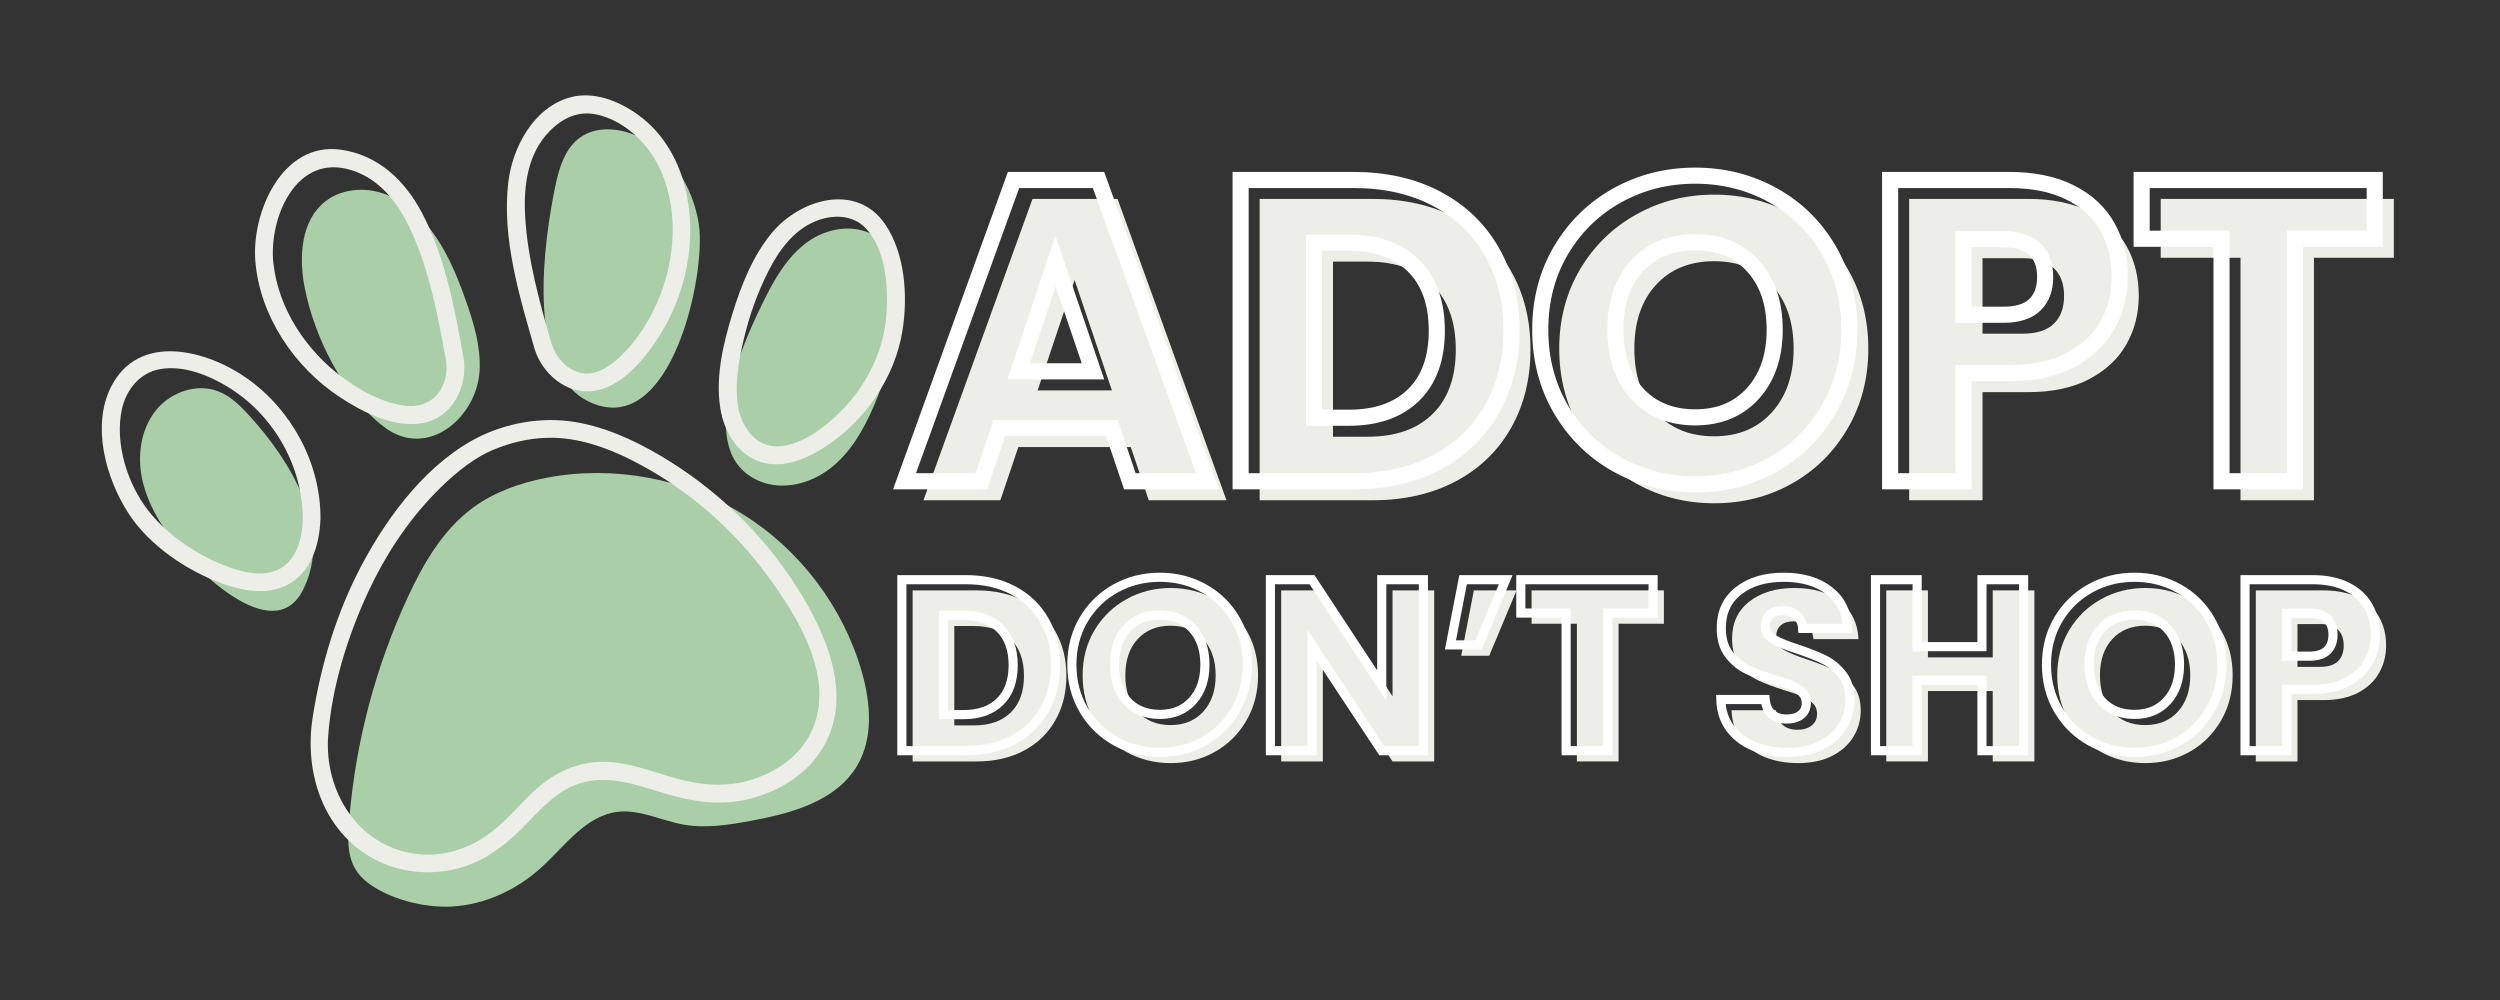 <svg xmlns="http://www.w3.org/2000/svg" xmlns:xlink="http://www.w3.org/1999/xlink" width="500" zoomAndPan="magnify" viewBox="0 0 375 150" height="200" preserveAspectRatio="xMidYMid meet" version="1.0"><rect x="0" y="0" width="375" height="150" fill="#333333" stroke="none"/><defs><g/><clipPath id="2187393452"><path d="M 108 34 L 136 34 L 136 73 L 108 73 Z M 108 34 " clip-rule="nonzero"/></clipPath><clipPath id="3e97122bec"><path d="M 9.543 21.207 L 132.727 9.371 L 144.207 128.82 L 21.023 140.656 Z M 9.543 21.207 " clip-rule="nonzero"/></clipPath><clipPath id="48a2eaa859"><path d="M 9.543 21.207 L 132.727 9.371 L 144.207 128.82 L 21.023 140.656 Z M 9.543 21.207 " clip-rule="nonzero"/></clipPath><clipPath id="22c4c6cf4e"><path d="M 81 19 L 105 19 L 105 62 L 81 62 Z M 81 19 " clip-rule="nonzero"/></clipPath><clipPath id="c9de5c9020"><path d="M 9.543 21.207 L 132.727 9.371 L 144.207 128.82 L 21.023 140.656 Z M 9.543 21.207 " clip-rule="nonzero"/></clipPath><clipPath id="899a584e24"><path d="M 9.543 21.207 L 132.727 9.371 L 144.207 128.82 L 21.023 140.656 Z M 9.543 21.207 " clip-rule="nonzero"/></clipPath><clipPath id="3a5d2f6b27"><path d="M 45 28 L 72 28 L 72 66 L 45 66 Z M 45 28 " clip-rule="nonzero"/></clipPath><clipPath id="f8d9c26e90"><path d="M 9.543 21.207 L 132.727 9.371 L 144.207 128.82 L 21.023 140.656 Z M 9.543 21.207 " clip-rule="nonzero"/></clipPath><clipPath id="64364736b2"><path d="M 9.543 21.207 L 132.727 9.371 L 144.207 128.82 L 21.023 140.656 Z M 9.543 21.207 " clip-rule="nonzero"/></clipPath><clipPath id="878606b22a"><path d="M 21 58 L 47 58 L 47 92 L 21 92 Z M 21 58 " clip-rule="nonzero"/></clipPath><clipPath id="377a498c7d"><path d="M 9.543 21.207 L 132.727 9.371 L 144.207 128.82 L 21.023 140.656 Z M 9.543 21.207 " clip-rule="nonzero"/></clipPath><clipPath id="16f0dd32c4"><path d="M 9.543 21.207 L 132.727 9.371 L 144.207 128.82 L 21.023 140.656 Z M 9.543 21.207 " clip-rule="nonzero"/></clipPath><clipPath id="c75b8563c9"><path d="M 52 70 L 131 70 L 131 137 L 52 137 Z M 52 70 " clip-rule="nonzero"/></clipPath><clipPath id="e565ad1c43"><path d="M 9.543 21.207 L 132.727 9.371 L 144.207 128.82 L 21.023 140.656 Z M 9.543 21.207 " clip-rule="nonzero"/></clipPath><clipPath id="6be3745ff1"><path d="M 9.543 21.207 L 132.727 9.371 L 144.207 128.82 L 21.023 140.656 Z M 9.543 21.207 " clip-rule="nonzero"/></clipPath><clipPath id="0977338df0"><path d="M 46 63 L 126 63 L 126 131 L 46 131 Z M 46 63 " clip-rule="nonzero"/></clipPath><clipPath id="389061fb30"><path d="M 9.543 21.207 L 132.727 9.371 L 144.207 128.82 L 21.023 140.656 Z M 9.543 21.207 " clip-rule="nonzero"/></clipPath><clipPath id="e02ce8efc8"><path d="M 9.543 21.207 L 132.727 9.371 L 144.207 128.82 L 21.023 140.656 Z M 9.543 21.207 " clip-rule="nonzero"/></clipPath><clipPath id="05791ad216"><path d="M 76 14 L 104 14 L 104 59 L 76 59 Z M 76 14 " clip-rule="nonzero"/></clipPath><clipPath id="a487fbaf7c"><path d="M 9.543 21.207 L 132.727 9.371 L 144.207 128.82 L 21.023 140.656 Z M 9.543 21.207 " clip-rule="nonzero"/></clipPath><clipPath id="ee6a0c2f00"><path d="M 9.543 21.207 L 132.727 9.371 L 144.207 128.82 L 21.023 140.656 Z M 9.543 21.207 " clip-rule="nonzero"/></clipPath><clipPath id="fb9876ece9"><path d="M 107 29 L 136 29 L 136 70 L 107 70 Z M 107 29 " clip-rule="nonzero"/></clipPath><clipPath id="e3552212a2"><path d="M 9.543 21.207 L 132.727 9.371 L 144.207 128.82 L 21.023 140.656 Z M 9.543 21.207 " clip-rule="nonzero"/></clipPath><clipPath id="6b68d61813"><path d="M 9.543 21.207 L 132.727 9.371 L 144.207 128.82 L 21.023 140.656 Z M 9.543 21.207 " clip-rule="nonzero"/></clipPath><clipPath id="e6d3817336"><path d="M 15 52 L 49 52 L 49 89 L 15 89 Z M 15 52 " clip-rule="nonzero"/></clipPath><clipPath id="56d6eeedeb"><path d="M 9.543 21.207 L 132.727 9.371 L 144.207 128.82 L 21.023 140.656 Z M 9.543 21.207 " clip-rule="nonzero"/></clipPath><clipPath id="df7f4d5662"><path d="M 9.543 21.207 L 132.727 9.371 L 144.207 128.82 L 21.023 140.656 Z M 9.543 21.207 " clip-rule="nonzero"/></clipPath><clipPath id="b0ec2970cd"><path d="M 38 22 L 70 22 L 70 64 L 38 64 Z M 38 22 " clip-rule="nonzero"/></clipPath><clipPath id="5240ce134f"><path d="M 9.543 21.207 L 132.727 9.371 L 144.207 128.82 L 21.023 140.656 Z M 9.543 21.207 " clip-rule="nonzero"/></clipPath><clipPath id="1e77eab000"><path d="M 9.543 21.207 L 132.727 9.371 L 144.207 128.82 L 21.023 140.656 Z M 9.543 21.207 " clip-rule="nonzero"/></clipPath></defs><g clip-path="url(#2187393452)"><g clip-path="url(#3e97122bec)"><g clip-path="url(#48a2eaa859)"><path fill="#aacfa8" d="M 131.66 35.688 C 128.793 33.551 124.59 34.02 121.594 35.973 C 118.602 37.93 116.609 41.078 114.992 44.266 C 111.742 50.688 103.684 67.805 113.887 72.156 C 117.375 73.641 121.562 72.574 124.555 70.246 C 127.547 67.922 129.508 64.52 131.016 61.039 C 132.867 56.754 134.141 52.215 134.785 47.59 C 135.379 43.316 135.117 38.262 131.66 35.688 Z M 131.66 35.688 " fill-opacity="1" fill-rule="nonzero"/></g></g></g><g clip-path="url(#22c4c6cf4e)"><g clip-path="url(#c9de5c9020)"><g clip-path="url(#899a584e24)"><path fill="#aacfa8" d="M 88.438 60.297 C 100.695 66.02 105.938 41.125 104.836 33.715 C 103.973 27.93 100.434 22.312 94.996 20.164 C 92.426 19.148 89.312 19.012 87.055 20.598 C 84.77 22.207 83.879 25.129 83.309 27.863 C 81.656 35.812 78.629 55.719 88.438 60.297 Z M 88.438 60.297 " fill-opacity="1" fill-rule="nonzero"/></g></g></g><g clip-path="url(#3a5d2f6b27)"><g clip-path="url(#f8d9c26e90)"><g clip-path="url(#64364736b2)"><path fill="#aacfa8" d="M 57.711 64.113 C 64.223 68.965 71.594 62.512 71.945 55.543 C 72.121 51.98 71.07 48.477 69.887 45.109 C 68.449 41.039 66.754 36.969 63.965 33.676 C 62.113 31.488 59.742 29.656 56.984 28.867 C 54.23 28.078 51.07 28.441 48.809 30.199 C 45.164 33.043 44.809 38.445 45.672 42.988 C 47.07 50.363 51.508 59.492 57.711 64.113 Z M 57.711 64.113 " fill-opacity="1" fill-rule="nonzero"/></g></g></g><g clip-path="url(#878606b22a)"><g clip-path="url(#377a498c7d)"><g clip-path="url(#16f0dd32c4)"><path fill="#aacfa8" d="M 32.734 58.699 C 29.551 57.465 25.719 58.777 23.523 61.387 C 21.328 64 20.645 67.664 21.172 71.035 C 21.699 74.41 23.332 77.52 25.328 80.289 C 28.566 84.785 40.883 97.41 45.426 88.539 C 50.062 79.469 43.457 69.031 37.512 62.473 C 36.137 60.953 34.645 59.438 32.734 58.699 Z M 32.734 58.699 " fill-opacity="1" fill-rule="nonzero"/></g></g></g><g clip-path="url(#c75b8563c9)"><g clip-path="url(#e565ad1c43)"><g clip-path="url(#6be3745ff1)"><path fill="#aacfa8" d="M 111.352 77.09 C 102.715 71.75 92.055 69.766 82.074 71.648 C 78.102 72.398 74.18 73.77 70.926 76.168 C 66.426 79.488 63.512 84.512 61.164 89.586 C 56.387 99.914 53.402 111.098 52.43 122.438 C 52.109 126.219 51.82 129.812 55.07 132.332 C 58.391 134.906 63.633 136.195 67.727 135.98 C 72.738 135.723 77.551 133.461 81.254 130.074 C 84.785 126.844 87.867 122.363 92.613 121.777 C 95.957 121.367 99.16 123.078 102.477 123.68 C 105.816 124.285 109.246 123.746 112.586 123.133 C 118.707 122.016 125.473 120.164 128.609 114.789 C 131.02 110.66 130.598 105.453 129.293 100.855 C 126.52 91.086 119.988 82.434 111.352 77.09 Z M 111.352 77.09 " fill-opacity="1" fill-rule="nonzero"/></g></g></g><g clip-path="url(#0977338df0)"><g clip-path="url(#389061fb30)"><g clip-path="url(#e02ce8efc8)"><path fill="#eeeee9" d="M 100.652 69.324 C 96.504 66.711 92.008 64.457 87.172 63.469 C 82.145 62.441 76.922 63.184 72.273 65.32 C 64.285 69.152 58.23 77.242 54.207 84.855 C 50.473 91.922 48.137 99.711 46.902 107.59 C 45.598 115.902 48.445 124.777 56.207 128.902 C 59.895 130.863 64.281 131.312 68.328 130.355 C 72.242 129.43 75.414 127.117 78.227 124.328 C 80.645 121.926 82.875 119.133 86.117 117.809 C 90.734 115.918 95.27 117.68 99.754 119.031 C 103.852 120.262 108.043 120.906 112.25 119.871 C 116.195 118.895 120.031 116.809 122.508 113.523 C 128.18 106.004 124.715 96.746 120.406 89.512 C 115.543 81.348 108.688 74.383 100.652 69.324 Z M 121.703 109.758 C 120.129 113.078 117.168 115.301 113.801 116.594 C 109.867 118.105 105.934 117.941 101.91 116.887 C 97.762 115.801 93.773 113.98 89.387 114.312 C 86.09 114.562 83.074 116.047 80.617 118.207 C 78.238 120.305 76.266 122.828 73.754 124.781 C 70.543 127.273 66.602 128.566 62.527 128.098 C 53.793 127.082 48.602 118.746 49.227 110.371 C 49.77 103.051 52.129 95.477 55.207 88.84 C 57.719 83.426 61.016 78.363 65.172 74.059 C 67.484 71.664 70.359 69.184 73.223 67.809 C 77.086 66.035 81.355 65.238 85.578 65.891 C 89.797 66.543 93.75 68.352 97.422 70.465 C 104.285 74.414 110.305 79.848 115.012 86.207 C 119.656 92.492 125.469 101.816 121.703 109.758 Z M 121.703 109.758 " fill-opacity="1" fill-rule="nonzero"/></g></g></g><g clip-path="url(#05791ad216)"><g clip-path="url(#a487fbaf7c)"><g clip-path="url(#ee6a0c2f00)"><path fill="#eeeee9" d="M 88.879 58.66 C 93 58.164 96.238 54.375 98.414 51.145 C 102.984 44.355 104.758 35.684 102.652 27.715 C 101.57 23.629 99.289 19.852 95.855 17.328 C 92.945 15.191 89.082 13.598 85.449 14.625 C 80.035 16.156 76.871 22.105 76.25 27.312 C 75.242 35.723 77.93 44.492 80.23 52.477 C 81.402 56.066 84.922 59.137 88.879 58.66 Z M 78.77 32.395 C 78.516 27.875 79.137 23.027 82.457 19.664 C 84.512 17.582 86.926 16.504 89.859 17.258 C 93.184 18.113 96.098 20.547 97.926 23.395 C 101.793 29.434 101.598 37.668 99.078 44.172 C 97.695 47.738 95.566 51.203 92.703 53.785 C 91.047 55.277 88.891 56.578 86.609 55.777 C 84.668 55.098 83.344 53.434 82.719 51.527 C 80.926 45.297 79.133 38.902 78.77 32.395 Z M 78.77 32.395 " fill-opacity="1" fill-rule="nonzero"/></g></g></g><g clip-path="url(#fb9876ece9)"><g clip-path="url(#e3552212a2)"><g clip-path="url(#6b68d61813)"><path fill="#eeeee9" d="M 132.758 33.617 C 128.473 27.355 120.027 29.863 115.828 34.875 C 112.918 38.348 111.164 42.824 109.848 47.105 C 108.391 51.832 107.148 57.188 108.211 62.117 C 108.223 62.18 108.262 62.223 108.281 62.277 C 108.289 62.344 108.273 62.398 108.293 62.465 C 109.156 65.73 111.32 68.73 114.773 69.473 C 117.938 70.152 121.109 68.727 123.711 67.059 C 129.691 63.223 134.238 56.672 135.367 49.617 C 136.191 44.457 135.789 38.043 132.758 33.617 Z M 132.965 47.191 C 132.555 52.73 129.938 57.93 126.012 61.824 C 123.789 64.027 120.801 66.305 117.645 66.859 C 113.992 67.5 111.738 64.93 110.824 61.656 C 110.113 58.113 110.715 54.492 111.531 51.016 C 112.371 47.422 113.617 43.891 115.293 40.602 C 116.836 37.559 119 34.582 122.242 33.219 C 124.789 32.148 127.875 32.133 129.871 34.25 C 132.887 37.453 133.27 43.039 132.965 47.191 Z M 132.965 47.191 " fill-opacity="1" fill-rule="nonzero"/></g></g></g><g clip-path="url(#e6d3817336)"><g clip-path="url(#56d6eeedeb)"><g clip-path="url(#df7f4d5662)"><path fill="#eeeee9" d="M 48.07 77.789 C 48.125 69.551 43.785 61.527 37.09 56.781 C 31.004 52.473 20.816 49.812 16.66 58.023 C 13.703 63.867 15.875 71.668 19.199 76.891 C 22.316 81.797 28.117 85.707 33.527 87.602 C 36.469 88.633 39.918 89.246 42.852 87.852 C 46.688 86.031 47.938 81.734 48.07 77.789 Z M 41.395 85.586 C 39.254 86.418 36.742 85.918 34.648 85.184 C 30.086 83.594 25.367 80.535 22.34 76.723 C 19.125 72.672 17.168 66.5 18.289 61.367 C 18.926 58.465 20.957 55.91 23.992 55.371 C 27.496 54.746 31.273 56.262 34.215 58.059 C 41.086 62.254 45.473 69.996 45.418 78.047 C 45.32 80.945 44.367 84.426 41.395 85.586 Z M 41.395 85.586 " fill-opacity="1" fill-rule="nonzero"/></g></g></g><g clip-path="url(#b0ec2970cd)"><g clip-path="url(#5240ce134f)"><g clip-path="url(#1e77eab000)"><path fill="#eeeee9" d="M 50.953 59.559 C 54.414 61.844 59.086 64.219 63.367 63.469 C 67.809 62.691 70.176 58.043 69.559 53.832 C 68.211 46.438 66.832 38.613 63.281 31.902 C 60.711 27.043 56.688 23.211 51.07 22.449 C 42.312 21.262 37.734 31.875 38.297 39.098 C 38.934 47.352 44.133 55.062 50.953 59.559 Z M 51.926 25.312 C 56.242 26.305 59.215 29.695 61.133 33.516 C 64.324 39.883 65.641 47.145 66.906 54.086 C 67.473 57.969 64.98 61.324 60.891 60.875 C 57.512 60.504 54.113 58.633 51.422 56.648 C 45.926 52.59 41.73 46.293 41 39.41 C 40.32 33.035 44.094 23.52 51.926 25.312 Z M 51.926 25.312 " fill-opacity="1" fill-rule="nonzero"/></g></g></g><g fill="#eeeee9" fill-opacity="1"><g transform="translate(137.488, 75.039)"><g><path d="M 32.125 -7.984 L 15.266 -7.984 L 12.562 0 L 1.031 0 L 17.391 -45.203 L 30.141 -45.203 L 46.484 0 L 34.828 0 Z M 29.297 -16.484 L 23.703 -33.031 L 18.156 -16.484 Z M 29.297 -16.484 "/></g></g></g><g fill="#eeeee9" fill-opacity="1"><g transform="translate(184.947, 75.039)"><g><path d="M 20.922 -45.203 C 25.691 -45.203 29.859 -44.254 33.422 -42.359 C 36.984 -40.473 39.738 -37.82 41.688 -34.406 C 43.645 -31 44.625 -27.062 44.625 -22.594 C 44.625 -18.176 43.645 -14.25 41.688 -10.812 C 39.738 -7.383 36.973 -4.723 33.391 -2.828 C 29.805 -0.941 25.648 0 20.922 0 L 4 0 L 4 -45.203 Z M 20.219 -9.531 C 24.383 -9.531 27.625 -10.664 29.938 -12.938 C 32.258 -15.219 33.422 -18.438 33.422 -22.594 C 33.422 -26.758 32.258 -30 29.938 -32.312 C 27.625 -34.633 24.383 -35.797 20.219 -35.797 L 15 -35.797 L 15 -9.531 Z M 20.219 -9.531 "/></g></g></g><g fill="#eeeee9" fill-opacity="1"><g transform="translate(231.762, 75.039)"><g><path d="M 25.375 0.453 C 21.125 0.453 17.227 -0.531 13.688 -2.5 C 10.145 -4.477 7.332 -7.238 5.25 -10.781 C 3.164 -14.32 2.125 -18.305 2.125 -22.734 C 2.125 -27.148 3.164 -31.117 5.25 -34.641 C 7.332 -38.16 10.145 -40.906 13.688 -42.875 C 17.227 -44.852 21.125 -45.844 25.375 -45.844 C 29.625 -45.844 33.52 -44.852 37.062 -42.875 C 40.602 -40.906 43.391 -38.16 45.422 -34.641 C 47.461 -31.117 48.484 -27.148 48.484 -22.734 C 48.484 -18.305 47.453 -14.32 45.391 -10.781 C 43.328 -7.238 40.535 -4.477 37.016 -2.5 C 33.504 -0.531 29.625 0.453 25.375 0.453 Z M 25.375 -9.594 C 28.977 -9.594 31.863 -10.797 34.031 -13.203 C 36.195 -15.609 37.281 -18.785 37.281 -22.734 C 37.281 -26.723 36.195 -29.906 34.031 -32.281 C 31.863 -34.664 28.977 -35.859 25.375 -35.859 C 21.719 -35.859 18.805 -34.676 16.641 -32.312 C 14.473 -29.957 13.391 -26.766 13.391 -22.734 C 13.391 -18.734 14.473 -15.539 16.641 -13.156 C 18.805 -10.781 21.719 -9.594 25.375 -9.594 Z M 25.375 -9.594 "/></g></g></g><g fill="#eeeee9" fill-opacity="1"><g transform="translate(282.377, 75.039)"><g><path d="M 38.438 -30.656 C 38.438 -28.031 37.832 -25.633 36.625 -23.469 C 35.426 -21.301 33.582 -19.551 31.094 -18.219 C 28.602 -16.883 25.516 -16.219 21.828 -16.219 L 15 -16.219 L 15 0 L 4 0 L 4 -45.203 L 21.828 -45.203 C 25.43 -45.203 28.477 -44.578 30.969 -43.328 C 33.457 -42.086 35.32 -40.375 36.562 -38.188 C 37.812 -36 38.438 -33.488 38.438 -30.656 Z M 20.984 -24.984 C 23.086 -24.984 24.656 -25.477 25.688 -26.469 C 26.719 -27.457 27.234 -28.852 27.234 -30.656 C 27.234 -32.457 26.719 -33.848 25.688 -34.828 C 24.656 -35.816 23.086 -36.312 20.984 -36.312 L 15 -36.312 L 15 -24.984 Z M 20.984 -24.984 "/></g></g></g><g fill="#eeeee9" fill-opacity="1"><g transform="translate(322.559, 75.039)"><g><path d="M 36.516 -45.203 L 36.516 -36.375 L 24.531 -36.375 L 24.531 0 L 13.516 0 L 13.516 -36.375 L 1.547 -36.375 L 1.547 -45.203 Z M 36.516 -45.203 "/></g></g></g><path stroke-linecap="butt" transform="matrix(5.366, 0, 0, 5.366, 134.643, 13.165)" fill="none" stroke-linejoin="miter" d="M 5.988 9.512 L 2.844 9.512 L 2.341 11 L 0.193 11 L 3.24 2.578 L 5.616 2.578 L 8.663 11 L 6.492 11 Z M 5.461 7.927 L 4.415 4.845 L 3.384 7.927 Z M 12.744 2.578 C 13.632 2.578 14.408 2.753 15.072 3.105 C 15.737 3.456 16.25 3.95 16.613 4.587 C 16.979 5.221 17.161 5.955 17.161 6.787 C 17.161 7.611 16.979 8.343 16.613 8.984 C 16.25 9.625 15.735 10.121 15.066 10.473 C 14.399 10.824 13.624 11 12.744 11 L 9.588 11 L 9.588 2.578 Z M 12.612 9.224 C 13.387 9.224 13.991 9.012 14.422 8.589 C 14.856 8.165 15.072 7.565 15.072 6.787 C 15.072 6.012 14.856 5.408 14.422 4.977 C 13.991 4.545 13.387 4.329 12.612 4.329 L 11.639 4.329 L 11.639 9.224 Z M 22.296 11.085 C 21.504 11.085 20.777 10.901 20.117 10.534 C 19.457 10.165 18.933 9.65 18.544 8.99 C 18.157 8.33 17.964 7.588 17.964 6.764 C 17.964 5.939 18.157 5.2 18.544 4.543 C 18.933 3.887 19.457 3.375 20.117 3.008 C 20.777 2.641 21.504 2.457 22.296 2.457 C 23.088 2.457 23.813 2.641 24.474 3.008 C 25.134 3.375 25.653 3.887 26.032 4.543 C 26.413 5.2 26.604 5.939 26.604 6.764 C 26.604 7.588 26.411 8.33 26.026 8.99 C 25.643 9.65 25.124 10.165 24.468 10.534 C 23.811 10.901 23.088 11.085 22.296 11.085 Z M 22.296 9.213 C 22.968 9.213 23.507 8.989 23.911 8.542 C 24.315 8.093 24.517 7.5 24.517 6.764 C 24.517 6.019 24.315 5.426 23.911 4.983 C 23.507 4.539 22.968 4.317 22.296 4.317 C 21.617 4.317 21.075 4.537 20.671 4.977 C 20.266 5.416 20.065 6.012 20.065 6.764 C 20.065 7.508 20.266 8.103 20.671 8.548 C 21.075 8.991 21.617 9.213 22.296 9.213 Z M 34.163 5.287 C 34.163 5.775 34.051 6.222 33.826 6.626 C 33.603 7.03 33.26 7.356 32.795 7.605 C 32.332 7.853 31.757 7.977 31.069 7.977 L 29.795 7.977 L 29.795 11 L 27.744 11 L 27.744 2.578 L 31.069 2.578 C 31.741 2.578 32.309 2.693 32.771 2.925 C 33.237 3.156 33.584 3.476 33.815 3.883 C 34.047 4.292 34.163 4.76 34.163 5.287 Z M 30.911 6.345 C 31.304 6.345 31.596 6.253 31.787 6.069 C 31.981 5.884 32.078 5.623 32.078 5.287 C 32.078 4.951 31.981 4.691 31.787 4.508 C 31.596 4.325 31.304 4.232 30.911 4.232 L 29.795 4.232 L 29.795 6.345 Z M 41.291 2.578 L 41.291 4.22 L 39.061 4.22 L 39.061 11 L 37.008 11 L 37.008 4.22 L 34.775 4.22 L 34.775 2.578 Z M 41.291 2.578 " stroke="#ffffff" stroke-width="0.45" stroke-opacity="1" stroke-miterlimit="4"/><g fill="#eeeee9" fill-opacity="1"><g transform="translate(134.628, 114.216)"><g><path d="M 11.875 -25.656 C 14.582 -25.656 16.945 -25.117 18.969 -24.047 C 20.988 -22.973 22.551 -21.469 23.656 -19.531 C 24.77 -17.594 25.328 -15.359 25.328 -12.828 C 25.328 -10.316 24.77 -8.086 23.656 -6.141 C 22.551 -4.191 20.977 -2.68 18.938 -1.609 C 16.906 -0.535 14.551 0 11.875 0 L 2.266 0 L 2.266 -25.656 Z M 11.469 -5.406 C 13.832 -5.406 15.672 -6.051 16.984 -7.344 C 18.305 -8.633 18.969 -10.461 18.969 -12.828 C 18.969 -15.191 18.305 -17.031 16.984 -18.344 C 15.672 -19.656 13.832 -20.312 11.469 -20.312 L 8.516 -20.312 L 8.516 -5.406 Z M 11.469 -5.406 "/></g></g></g><g fill="#eeeee9" fill-opacity="1"><g transform="translate(161.191, 114.216)"><g><path d="M 14.406 0.25 C 11.988 0.25 9.773 -0.305 7.766 -1.422 C 5.754 -2.547 4.156 -4.113 2.969 -6.125 C 1.789 -8.133 1.203 -10.395 1.203 -12.906 C 1.203 -15.414 1.789 -17.664 2.969 -19.656 C 4.156 -21.656 5.754 -23.211 7.766 -24.328 C 9.773 -25.453 11.988 -26.016 14.406 -26.016 C 16.812 -26.016 19.02 -25.453 21.031 -24.328 C 23.039 -23.211 24.625 -21.656 25.781 -19.656 C 26.938 -17.664 27.516 -15.414 27.516 -12.906 C 27.516 -10.395 26.93 -8.133 25.766 -6.125 C 24.598 -4.113 23.016 -2.547 21.016 -1.422 C 19.016 -0.305 16.812 0.25 14.406 0.25 Z M 14.406 -5.453 C 16.445 -5.453 18.082 -6.129 19.312 -7.484 C 20.539 -8.848 21.156 -10.656 21.156 -12.906 C 21.156 -15.164 20.539 -16.973 19.312 -18.328 C 18.082 -19.68 16.445 -20.359 14.406 -20.359 C 12.332 -20.359 10.68 -19.688 9.453 -18.344 C 8.223 -17.008 7.609 -15.195 7.609 -12.906 C 7.609 -10.633 8.223 -8.82 9.453 -7.469 C 10.68 -6.125 12.332 -5.453 14.406 -5.453 Z M 14.406 -5.453 "/></g></g></g><g fill="#eeeee9" fill-opacity="1"><g transform="translate(189.911, 114.216)"><g><path d="M 25.219 0 L 18.969 0 L 8.516 -15.828 L 8.516 0 L 2.266 0 L 2.266 -25.656 L 8.516 -25.656 L 18.969 -9.766 L 18.969 -25.656 L 25.219 -25.656 Z M 25.219 0 "/></g></g></g><g fill="#eeeee9" fill-opacity="1"><g transform="translate(217.388, 114.216)"><g><path d="M 3.688 -25.656 L 10.094 -25.656 L 6 -15.859 L 1.797 -15.859 Z M 3.688 -25.656 "/></g></g></g><g fill="#eeeee9" fill-opacity="1"><g transform="translate(228.862, 114.216)"><g><path d="M 20.719 -25.656 L 20.719 -20.656 L 13.922 -20.656 L 13.922 0 L 7.672 0 L 7.672 -20.656 L 0.875 -20.656 L 0.875 -25.656 Z M 20.719 -25.656 "/></g></g></g><g fill="#eeeee9" fill-opacity="1"><g transform="translate(250.456, 114.216)"><g/></g></g><g fill="#eeeee9" fill-opacity="1"><g transform="translate(258.202, 114.216)"><g><path d="M 11.547 0.25 C 9.672 0.25 7.988 -0.051 6.5 -0.656 C 5.02 -1.27 3.832 -2.172 2.938 -3.359 C 2.051 -4.555 1.582 -5.992 1.531 -7.672 L 8.188 -7.672 C 8.281 -6.723 8.609 -6 9.172 -5.5 C 9.734 -5 10.461 -4.75 11.359 -4.75 C 12.285 -4.75 13.016 -4.961 13.547 -5.391 C 14.086 -5.816 14.359 -6.406 14.359 -7.156 C 14.359 -7.789 14.145 -8.316 13.719 -8.734 C 13.289 -9.148 12.766 -9.488 12.141 -9.75 C 11.523 -10.02 10.645 -10.328 9.5 -10.672 C 7.844 -11.18 6.488 -11.691 5.438 -12.203 C 4.395 -12.711 3.492 -13.469 2.734 -14.469 C 1.984 -15.469 1.609 -16.773 1.609 -18.391 C 1.609 -20.773 2.473 -22.641 4.203 -23.984 C 5.93 -25.336 8.188 -26.016 10.969 -26.016 C 13.789 -26.016 16.066 -25.336 17.797 -23.984 C 19.523 -22.641 20.453 -20.758 20.578 -18.344 L 13.812 -18.344 C 13.758 -19.176 13.453 -19.828 12.891 -20.297 C 12.336 -20.773 11.625 -21.016 10.75 -21.016 C 9.988 -21.016 9.375 -20.812 8.906 -20.406 C 8.445 -20.008 8.219 -19.43 8.219 -18.672 C 8.219 -17.848 8.609 -17.203 9.391 -16.734 C 10.172 -16.273 11.391 -15.773 13.047 -15.234 C 14.703 -14.68 16.047 -14.145 17.078 -13.625 C 18.117 -13.113 19.016 -12.367 19.766 -11.391 C 20.523 -10.422 20.906 -9.172 20.906 -7.641 C 20.906 -6.18 20.531 -4.852 19.781 -3.656 C 19.039 -2.457 17.961 -1.504 16.547 -0.797 C 15.141 -0.098 13.473 0.25 11.547 0.25 Z M 11.547 0.25 "/></g></g></g><g fill="#eeeee9" fill-opacity="1"><g transform="translate(280.674, 114.216)"><g><path d="M 24.484 -25.656 L 24.484 0 L 18.234 0 L 18.234 -10.562 L 8.516 -10.562 L 8.516 0 L 2.266 0 L 2.266 -25.656 L 8.516 -25.656 L 8.516 -15.609 L 18.234 -15.609 L 18.234 -25.656 Z M 24.484 -25.656 "/></g></g></g><g fill="#eeeee9" fill-opacity="1"><g transform="translate(307.384, 114.216)"><g><path d="M 14.406 0.25 C 11.988 0.25 9.773 -0.305 7.766 -1.422 C 5.754 -2.547 4.156 -4.113 2.969 -6.125 C 1.789 -8.133 1.203 -10.395 1.203 -12.906 C 1.203 -15.414 1.789 -17.664 2.969 -19.656 C 4.156 -21.656 5.754 -23.211 7.766 -24.328 C 9.773 -25.453 11.988 -26.016 14.406 -26.016 C 16.812 -26.016 19.02 -25.453 21.031 -24.328 C 23.039 -23.211 24.625 -21.656 25.781 -19.656 C 26.938 -17.664 27.516 -15.414 27.516 -12.906 C 27.516 -10.395 26.93 -8.133 25.766 -6.125 C 24.598 -4.113 23.016 -2.547 21.016 -1.422 C 19.016 -0.305 16.812 0.25 14.406 0.25 Z M 14.406 -5.453 C 16.445 -5.453 18.082 -6.129 19.312 -7.484 C 20.539 -8.848 21.156 -10.656 21.156 -12.906 C 21.156 -15.164 20.539 -16.973 19.312 -18.328 C 18.082 -19.68 16.445 -20.359 14.406 -20.359 C 12.332 -20.359 10.68 -19.688 9.453 -18.344 C 8.223 -17.008 7.609 -15.195 7.609 -12.906 C 7.609 -10.633 8.223 -8.82 9.453 -7.469 C 10.68 -6.125 12.332 -5.453 14.406 -5.453 Z M 14.406 -5.453 "/></g></g></g><g fill="#eeeee9" fill-opacity="1"><g transform="translate(336.104, 114.216)"><g><path d="M 21.812 -17.391 C 21.812 -15.91 21.469 -14.551 20.781 -13.312 C 20.102 -12.082 19.055 -11.086 17.641 -10.328 C 16.234 -9.578 14.484 -9.203 12.391 -9.203 L 8.516 -9.203 L 8.516 0 L 2.266 0 L 2.266 -25.656 L 12.391 -25.656 C 14.43 -25.656 16.16 -25.301 17.578 -24.594 C 18.992 -23.883 20.051 -22.91 20.75 -21.672 C 21.457 -20.43 21.812 -19.004 21.812 -17.391 Z M 11.922 -14.188 C 13.109 -14.188 13.992 -14.461 14.578 -15.016 C 15.16 -15.578 15.453 -16.367 15.453 -17.391 C 15.453 -18.422 15.16 -19.211 14.578 -19.766 C 13.992 -20.328 13.109 -20.609 11.922 -20.609 L 8.516 -20.609 L 8.516 -14.188 Z M 11.922 -14.188 "/></g></g></g><path stroke-linecap="butt" transform="matrix(0.75, 0, 0, 0.75, 132.485, 75.101)" fill="none" stroke-linejoin="miter" d="M 16.536 15.802 C 20.145 15.802 23.296 16.516 25.989 17.943 C 28.687 19.37 30.775 21.375 32.249 23.964 C 33.728 26.542 34.473 29.516 34.473 32.896 C 34.473 36.24 33.728 39.214 32.249 41.818 C 30.775 44.417 28.681 46.433 25.968 47.86 C 23.254 49.287 20.114 50 16.536 50 L 3.723 50 L 3.723 15.802 Z M 15.999 42.792 C 19.15 42.792 21.598 41.933 23.348 40.209 C 25.108 38.49 25.989 36.052 25.989 32.896 C 25.989 29.745 25.108 27.297 23.348 25.547 C 21.598 23.792 19.15 22.917 15.999 22.917 L 12.051 22.917 L 12.051 42.792 Z M 55.322 50.344 C 52.098 50.344 49.15 49.599 46.468 48.11 C 43.791 46.61 41.661 44.521 40.082 41.839 C 38.515 39.162 37.728 36.146 37.728 32.802 C 37.728 29.453 38.515 26.448 40.082 23.787 C 41.661 21.12 43.791 19.042 46.468 17.552 C 49.15 16.063 52.098 15.318 55.322 15.318 C 58.53 15.318 61.478 16.063 64.155 17.552 C 66.838 19.042 68.947 21.12 70.483 23.787 C 72.03 26.448 72.806 29.453 72.806 32.802 C 72.806 36.146 72.025 39.162 70.463 41.839 C 68.905 44.521 66.796 46.61 64.134 48.11 C 61.468 49.599 58.53 50.344 55.322 50.344 Z M 55.322 42.745 C 58.046 42.745 60.233 41.839 61.874 40.021 C 63.515 38.198 64.338 35.792 64.338 32.802 C 64.338 29.782 63.515 27.37 61.874 25.568 C 60.233 23.771 58.046 22.87 55.322 22.87 C 52.562 22.87 50.358 23.761 48.718 25.547 C 47.077 27.328 46.254 29.745 46.254 32.802 C 46.254 35.823 47.077 38.235 48.718 40.042 C 50.358 41.844 52.562 42.745 55.322 42.745 Z M 108.03 50 L 99.702 50 L 85.759 28.901 L 85.759 50 L 77.437 50 L 77.437 15.802 L 85.759 15.802 L 99.702 36.99 L 99.702 15.802 L 108.03 15.802 Z M 115.973 15.802 L 124.494 15.802 L 119.046 28.849 L 113.442 28.849 Z M 153.968 15.802 L 153.968 22.474 L 144.916 22.474 L 144.916 50 L 136.577 50 L 136.577 22.474 L 127.515 22.474 L 127.515 15.802 Z M 180.864 50.344 C 178.364 50.344 176.124 49.943 174.14 49.131 C 172.161 48.313 170.572 47.11 169.384 45.516 C 168.202 43.922 167.577 42.006 167.515 39.771 L 176.39 39.771 C 176.515 41.042 176.952 42.006 177.697 42.672 C 178.442 43.339 179.416 43.672 180.624 43.672 C 181.858 43.672 182.838 43.386 183.551 42.818 C 184.265 42.245 184.619 41.453 184.619 40.448 C 184.619 39.61 184.332 38.912 183.765 38.355 C 183.192 37.802 182.489 37.344 181.661 36.99 C 180.832 36.631 179.661 36.224 178.14 35.776 C 175.926 35.094 174.119 34.412 172.723 33.73 C 171.332 33.047 170.129 32.037 169.119 30.709 C 168.114 29.375 167.608 27.636 167.608 25.495 C 167.608 22.308 168.765 19.818 171.072 18.016 C 173.379 16.214 176.384 15.318 180.088 15.318 C 183.853 15.318 186.89 16.214 189.197 18.016 C 191.509 19.818 192.739 22.323 192.9 25.547 L 183.884 25.547 C 183.817 24.443 183.416 23.573 182.671 22.938 C 181.926 22.308 180.963 21.99 179.791 21.99 C 178.786 21.99 177.973 22.256 177.353 22.797 C 176.744 23.328 176.437 24.099 176.437 25.105 C 176.437 26.209 176.957 27.068 177.994 27.688 C 179.036 28.302 180.655 28.969 182.858 29.683 C 185.072 30.427 186.869 31.141 188.249 31.823 C 189.629 32.506 190.822 33.5 191.827 34.797 C 192.838 36.099 193.338 37.771 193.338 39.818 C 193.338 41.771 192.843 43.542 191.853 45.136 C 190.858 46.719 189.421 47.985 187.536 48.927 C 185.655 49.875 183.431 50.344 180.864 50.344 Z M 228.072 15.802 L 228.072 50 L 219.744 50 L 219.744 35.917 L 206.78 35.917 L 206.78 50 L 198.452 50 L 198.452 15.802 L 206.78 15.802 L 206.78 29.198 L 219.744 29.198 L 219.744 15.802 Z M 250.244 50.344 C 247.025 50.344 244.072 49.599 241.395 48.11 C 238.713 46.61 236.582 44.521 235.004 41.839 C 233.437 39.162 232.65 36.146 232.65 32.802 C 232.65 29.453 233.437 26.448 235.004 23.787 C 236.582 21.12 238.713 19.042 241.395 17.552 C 244.072 16.063 247.025 15.318 250.244 15.318 C 253.452 15.318 256.4 16.063 259.082 17.552 C 261.759 19.042 263.869 21.12 265.411 23.787 C 266.952 26.448 267.728 29.453 267.728 32.802 C 267.728 36.146 266.947 39.162 265.384 41.839 C 263.832 44.521 261.723 46.61 259.056 48.11 C 256.395 49.599 253.452 50.344 250.244 50.344 Z M 250.244 42.745 C 252.973 42.745 255.155 41.839 256.796 40.021 C 258.437 38.198 259.259 35.792 259.259 32.802 C 259.259 29.782 258.437 27.37 256.796 25.568 C 255.155 23.771 252.973 22.87 250.244 22.87 C 247.483 22.87 245.28 23.761 243.64 25.547 C 241.999 27.328 241.181 29.745 241.181 32.802 C 241.181 35.823 241.999 38.235 243.64 40.042 C 245.28 41.844 247.483 42.745 250.244 42.745 Z M 298.421 26.808 C 298.421 28.787 297.963 30.599 297.051 32.24 C 296.15 33.881 294.754 35.209 292.864 36.214 C 290.983 37.219 288.65 37.724 285.858 37.724 L 280.687 37.724 L 280.687 50 L 272.358 50 L 272.358 15.802 L 285.858 15.802 C 288.588 15.802 290.89 16.276 292.77 17.219 C 294.655 18.157 296.067 19.453 297.004 21.11 C 297.947 22.766 298.421 24.667 298.421 26.808 Z M 285.218 31.099 C 286.812 31.099 287.999 30.724 288.775 29.98 C 289.556 29.23 289.952 28.167 289.952 26.808 C 289.952 25.443 289.556 24.386 288.775 23.641 C 287.999 22.896 286.812 22.521 285.218 22.521 L 280.687 22.521 L 280.687 31.099 Z M 285.218 31.099 " stroke="#ffffff" stroke-width="1.827" stroke-opacity="1" stroke-miterlimit="4"/></svg>